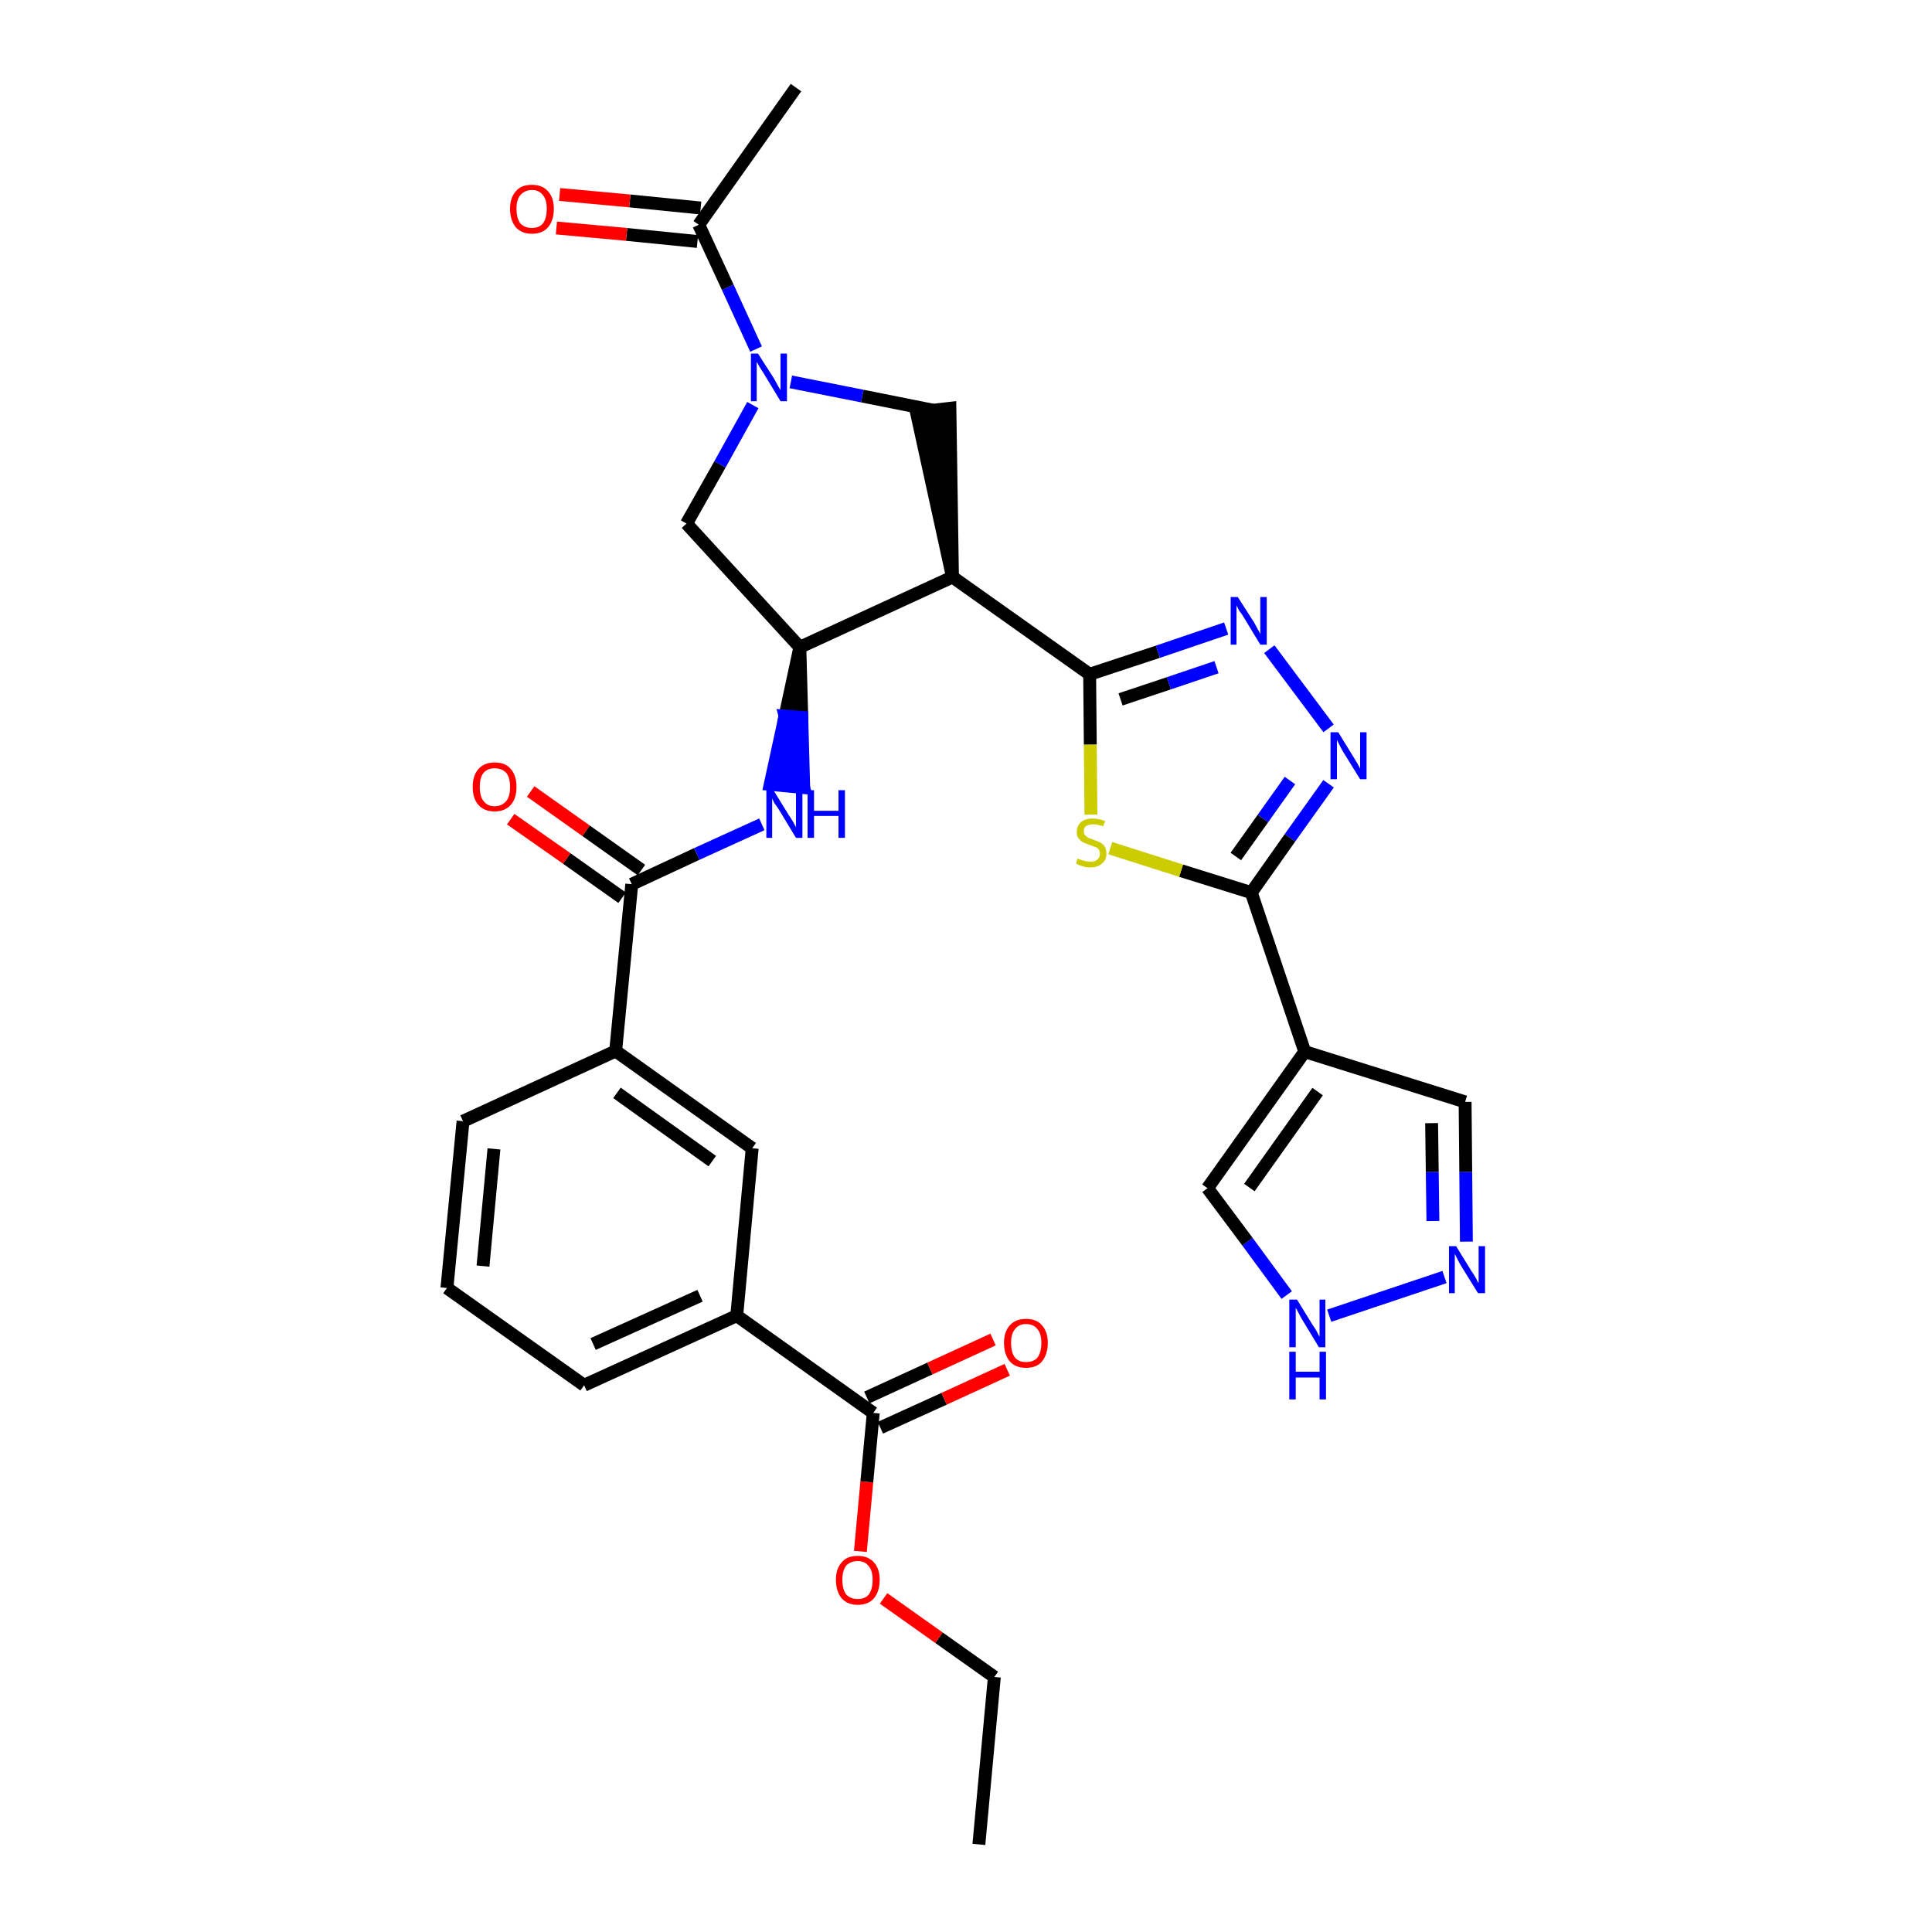 <?xml version='1.0' encoding='iso-8859-1'?>
<svg version='1.1' baseProfile='full'
              xmlns='http://www.w3.org/2000/svg'
                      xmlns:rdkit='http://www.rdkit.org/xml'
                      xmlns:xlink='http://www.w3.org/1999/xlink'
                  xml:space='preserve'
width='300px' height='300px' viewBox='0 0 300 300'>
<!-- END OF HEADER -->
<path class='bond-0 atom-0 atom-1' d='M 152.0,286.4 L 154.4,260.4' style='fill:none;fill-rule:evenodd;stroke:#000000;stroke-width:2.0px;stroke-linecap:butt;stroke-linejoin:miter;stroke-opacity:1' />
<path class='bond-1 atom-1 atom-2' d='M 154.4,260.4 L 145.8,254.3' style='fill:none;fill-rule:evenodd;stroke:#000000;stroke-width:2.0px;stroke-linecap:butt;stroke-linejoin:miter;stroke-opacity:1' />
<path class='bond-1 atom-1 atom-2' d='M 145.8,254.3 L 137.2,248.2' style='fill:none;fill-rule:evenodd;stroke:#FF0000;stroke-width:2.0px;stroke-linecap:butt;stroke-linejoin:miter;stroke-opacity:1' />
<path class='bond-2 atom-2 atom-3' d='M 133.6,240.9 L 134.6,230.1' style='fill:none;fill-rule:evenodd;stroke:#FF0000;stroke-width:2.0px;stroke-linecap:butt;stroke-linejoin:miter;stroke-opacity:1' />
<path class='bond-2 atom-2 atom-3' d='M 134.6,230.1 L 135.6,219.4' style='fill:none;fill-rule:evenodd;stroke:#000000;stroke-width:2.0px;stroke-linecap:butt;stroke-linejoin:miter;stroke-opacity:1' />
<path class='bond-3 atom-3 atom-4' d='M 136.7,221.7 L 146.6,217.2' style='fill:none;fill-rule:evenodd;stroke:#000000;stroke-width:2.0px;stroke-linecap:butt;stroke-linejoin:miter;stroke-opacity:1' />
<path class='bond-3 atom-3 atom-4' d='M 146.6,217.2 L 156.4,212.7' style='fill:none;fill-rule:evenodd;stroke:#FF0000;stroke-width:2.0px;stroke-linecap:butt;stroke-linejoin:miter;stroke-opacity:1' />
<path class='bond-3 atom-3 atom-4' d='M 134.6,217.0 L 144.4,212.5' style='fill:none;fill-rule:evenodd;stroke:#000000;stroke-width:2.0px;stroke-linecap:butt;stroke-linejoin:miter;stroke-opacity:1' />
<path class='bond-3 atom-3 atom-4' d='M 144.4,212.5 L 154.2,208.0' style='fill:none;fill-rule:evenodd;stroke:#FF0000;stroke-width:2.0px;stroke-linecap:butt;stroke-linejoin:miter;stroke-opacity:1' />
<path class='bond-4 atom-3 atom-5' d='M 135.6,219.4 L 114.4,204.3' style='fill:none;fill-rule:evenodd;stroke:#000000;stroke-width:2.0px;stroke-linecap:butt;stroke-linejoin:miter;stroke-opacity:1' />
<path class='bond-5 atom-5 atom-6' d='M 114.4,204.3 L 90.7,215.1' style='fill:none;fill-rule:evenodd;stroke:#000000;stroke-width:2.0px;stroke-linecap:butt;stroke-linejoin:miter;stroke-opacity:1' />
<path class='bond-5 atom-5 atom-6' d='M 108.7,201.2 L 92.1,208.7' style='fill:none;fill-rule:evenodd;stroke:#000000;stroke-width:2.0px;stroke-linecap:butt;stroke-linejoin:miter;stroke-opacity:1' />
<path class='bond-31 atom-31 atom-5' d='M 116.8,178.3 L 114.4,204.3' style='fill:none;fill-rule:evenodd;stroke:#000000;stroke-width:2.0px;stroke-linecap:butt;stroke-linejoin:miter;stroke-opacity:1' />
<path class='bond-6 atom-6 atom-7' d='M 90.7,215.1 L 69.4,200.0' style='fill:none;fill-rule:evenodd;stroke:#000000;stroke-width:2.0px;stroke-linecap:butt;stroke-linejoin:miter;stroke-opacity:1' />
<path class='bond-7 atom-7 atom-8' d='M 69.4,200.0 L 71.9,174.1' style='fill:none;fill-rule:evenodd;stroke:#000000;stroke-width:2.0px;stroke-linecap:butt;stroke-linejoin:miter;stroke-opacity:1' />
<path class='bond-7 atom-7 atom-8' d='M 75.0,196.6 L 76.7,178.4' style='fill:none;fill-rule:evenodd;stroke:#000000;stroke-width:2.0px;stroke-linecap:butt;stroke-linejoin:miter;stroke-opacity:1' />
<path class='bond-8 atom-8 atom-9' d='M 71.9,174.1 L 95.6,163.2' style='fill:none;fill-rule:evenodd;stroke:#000000;stroke-width:2.0px;stroke-linecap:butt;stroke-linejoin:miter;stroke-opacity:1' />
<path class='bond-9 atom-9 atom-10' d='M 95.6,163.2 L 98.1,137.3' style='fill:none;fill-rule:evenodd;stroke:#000000;stroke-width:2.0px;stroke-linecap:butt;stroke-linejoin:miter;stroke-opacity:1' />
<path class='bond-30 atom-9 atom-31' d='M 95.6,163.2 L 116.8,178.3' style='fill:none;fill-rule:evenodd;stroke:#000000;stroke-width:2.0px;stroke-linecap:butt;stroke-linejoin:miter;stroke-opacity:1' />
<path class='bond-30 atom-9 atom-31' d='M 95.8,169.7 L 110.6,180.3' style='fill:none;fill-rule:evenodd;stroke:#000000;stroke-width:2.0px;stroke-linecap:butt;stroke-linejoin:miter;stroke-opacity:1' />
<path class='bond-10 atom-10 atom-11' d='M 99.6,135.1 L 91.0,129.0' style='fill:none;fill-rule:evenodd;stroke:#000000;stroke-width:2.0px;stroke-linecap:butt;stroke-linejoin:miter;stroke-opacity:1' />
<path class='bond-10 atom-10 atom-11' d='M 91.0,129.0 L 82.4,122.9' style='fill:none;fill-rule:evenodd;stroke:#FF0000;stroke-width:2.0px;stroke-linecap:butt;stroke-linejoin:miter;stroke-opacity:1' />
<path class='bond-10 atom-10 atom-11' d='M 96.6,139.4 L 88.0,133.3' style='fill:none;fill-rule:evenodd;stroke:#000000;stroke-width:2.0px;stroke-linecap:butt;stroke-linejoin:miter;stroke-opacity:1' />
<path class='bond-10 atom-10 atom-11' d='M 88.0,133.3 L 79.3,127.2' style='fill:none;fill-rule:evenodd;stroke:#FF0000;stroke-width:2.0px;stroke-linecap:butt;stroke-linejoin:miter;stroke-opacity:1' />
<path class='bond-11 atom-10 atom-12' d='M 98.1,137.3 L 108.2,132.6' style='fill:none;fill-rule:evenodd;stroke:#000000;stroke-width:2.0px;stroke-linecap:butt;stroke-linejoin:miter;stroke-opacity:1' />
<path class='bond-11 atom-10 atom-12' d='M 108.2,132.6 L 118.3,128.0' style='fill:none;fill-rule:evenodd;stroke:#0000FF;stroke-width:2.0px;stroke-linecap:butt;stroke-linejoin:miter;stroke-opacity:1' />
<path class='bond-12 atom-13 atom-12' d='M 124.2,100.5 L 121.9,111.2 L 124.5,111.4 Z' style='fill:#000000;fill-rule:evenodd;fill-opacity:1;stroke:#000000;stroke-width:2.0px;stroke-linecap:butt;stroke-linejoin:miter;stroke-opacity:1;' />
<path class='bond-12 atom-13 atom-12' d='M 121.9,111.2 L 124.8,122.3 L 119.6,121.8 Z' style='fill:#0000FF;fill-rule:evenodd;fill-opacity:1;stroke:#0000FF;stroke-width:2.0px;stroke-linecap:butt;stroke-linejoin:miter;stroke-opacity:1;' />
<path class='bond-12 atom-13 atom-12' d='M 121.9,111.2 L 124.5,111.4 L 124.8,122.3 Z' style='fill:#0000FF;fill-rule:evenodd;fill-opacity:1;stroke:#0000FF;stroke-width:2.0px;stroke-linecap:butt;stroke-linejoin:miter;stroke-opacity:1;' />
<path class='bond-13 atom-13 atom-14' d='M 124.2,100.5 L 106.6,81.3' style='fill:none;fill-rule:evenodd;stroke:#000000;stroke-width:2.0px;stroke-linecap:butt;stroke-linejoin:miter;stroke-opacity:1' />
<path class='bond-32 atom-20 atom-13' d='M 147.9,89.6 L 124.2,100.5' style='fill:none;fill-rule:evenodd;stroke:#000000;stroke-width:2.0px;stroke-linecap:butt;stroke-linejoin:miter;stroke-opacity:1' />
<path class='bond-14 atom-14 atom-15' d='M 106.6,81.3 L 111.8,72.1' style='fill:none;fill-rule:evenodd;stroke:#000000;stroke-width:2.0px;stroke-linecap:butt;stroke-linejoin:miter;stroke-opacity:1' />
<path class='bond-14 atom-14 atom-15' d='M 111.8,72.1 L 116.9,62.9' style='fill:none;fill-rule:evenodd;stroke:#0000FF;stroke-width:2.0px;stroke-linecap:butt;stroke-linejoin:miter;stroke-opacity:1' />
<path class='bond-15 atom-15 atom-16' d='M 117.4,54.2 L 113.0,44.6' style='fill:none;fill-rule:evenodd;stroke:#0000FF;stroke-width:2.0px;stroke-linecap:butt;stroke-linejoin:miter;stroke-opacity:1' />
<path class='bond-15 atom-15 atom-16' d='M 113.0,44.6 L 108.5,34.9' style='fill:none;fill-rule:evenodd;stroke:#000000;stroke-width:2.0px;stroke-linecap:butt;stroke-linejoin:miter;stroke-opacity:1' />
<path class='bond-18 atom-15 atom-19' d='M 122.8,59.3 L 133.9,61.5' style='fill:none;fill-rule:evenodd;stroke:#0000FF;stroke-width:2.0px;stroke-linecap:butt;stroke-linejoin:miter;stroke-opacity:1' />
<path class='bond-18 atom-15 atom-19' d='M 133.9,61.5 L 144.9,63.7' style='fill:none;fill-rule:evenodd;stroke:#000000;stroke-width:2.0px;stroke-linecap:butt;stroke-linejoin:miter;stroke-opacity:1' />
<path class='bond-16 atom-16 atom-17' d='M 108.5,34.9 L 123.6,13.6' style='fill:none;fill-rule:evenodd;stroke:#000000;stroke-width:2.0px;stroke-linecap:butt;stroke-linejoin:miter;stroke-opacity:1' />
<path class='bond-17 atom-16 atom-18' d='M 108.8,32.3 L 97.8,31.2' style='fill:none;fill-rule:evenodd;stroke:#000000;stroke-width:2.0px;stroke-linecap:butt;stroke-linejoin:miter;stroke-opacity:1' />
<path class='bond-17 atom-16 atom-18' d='M 97.8,31.2 L 86.9,30.2' style='fill:none;fill-rule:evenodd;stroke:#FF0000;stroke-width:2.0px;stroke-linecap:butt;stroke-linejoin:miter;stroke-opacity:1' />
<path class='bond-17 atom-16 atom-18' d='M 108.3,37.5 L 97.3,36.4' style='fill:none;fill-rule:evenodd;stroke:#000000;stroke-width:2.0px;stroke-linecap:butt;stroke-linejoin:miter;stroke-opacity:1' />
<path class='bond-17 atom-16 atom-18' d='M 97.3,36.4 L 86.4,35.4' style='fill:none;fill-rule:evenodd;stroke:#FF0000;stroke-width:2.0px;stroke-linecap:butt;stroke-linejoin:miter;stroke-opacity:1' />
<path class='bond-19 atom-20 atom-19' d='M 147.9,89.6 L 147.5,63.4 L 142.3,64.0 Z' style='fill:#000000;fill-rule:evenodd;fill-opacity:1;stroke:#000000;stroke-width:2.0px;stroke-linecap:butt;stroke-linejoin:miter;stroke-opacity:1;' />
<path class='bond-20 atom-20 atom-21' d='M 147.9,89.6 L 169.2,104.7' style='fill:none;fill-rule:evenodd;stroke:#000000;stroke-width:2.0px;stroke-linecap:butt;stroke-linejoin:miter;stroke-opacity:1' />
<path class='bond-21 atom-21 atom-22' d='M 169.2,104.7 L 179.8,101.2' style='fill:none;fill-rule:evenodd;stroke:#000000;stroke-width:2.0px;stroke-linecap:butt;stroke-linejoin:miter;stroke-opacity:1' />
<path class='bond-21 atom-21 atom-22' d='M 179.8,101.2 L 190.4,97.6' style='fill:none;fill-rule:evenodd;stroke:#0000FF;stroke-width:2.0px;stroke-linecap:butt;stroke-linejoin:miter;stroke-opacity:1' />
<path class='bond-21 atom-21 atom-22' d='M 174.0,108.6 L 181.5,106.1' style='fill:none;fill-rule:evenodd;stroke:#000000;stroke-width:2.0px;stroke-linecap:butt;stroke-linejoin:miter;stroke-opacity:1' />
<path class='bond-21 atom-21 atom-22' d='M 181.5,106.1 L 188.9,103.6' style='fill:none;fill-rule:evenodd;stroke:#0000FF;stroke-width:2.0px;stroke-linecap:butt;stroke-linejoin:miter;stroke-opacity:1' />
<path class='bond-33 atom-30 atom-21' d='M 169.4,126.5 L 169.3,115.6' style='fill:none;fill-rule:evenodd;stroke:#CCCC00;stroke-width:2.0px;stroke-linecap:butt;stroke-linejoin:miter;stroke-opacity:1' />
<path class='bond-33 atom-30 atom-21' d='M 169.3,115.6 L 169.2,104.7' style='fill:none;fill-rule:evenodd;stroke:#000000;stroke-width:2.0px;stroke-linecap:butt;stroke-linejoin:miter;stroke-opacity:1' />
<path class='bond-22 atom-22 atom-23' d='M 197.1,100.8 L 206.3,113.1' style='fill:none;fill-rule:evenodd;stroke:#0000FF;stroke-width:2.0px;stroke-linecap:butt;stroke-linejoin:miter;stroke-opacity:1' />
<path class='bond-23 atom-23 atom-24' d='M 206.3,121.7 L 200.3,130.1' style='fill:none;fill-rule:evenodd;stroke:#0000FF;stroke-width:2.0px;stroke-linecap:butt;stroke-linejoin:miter;stroke-opacity:1' />
<path class='bond-23 atom-23 atom-24' d='M 200.3,130.1 L 194.3,138.6' style='fill:none;fill-rule:evenodd;stroke:#000000;stroke-width:2.0px;stroke-linecap:butt;stroke-linejoin:miter;stroke-opacity:1' />
<path class='bond-23 atom-23 atom-24' d='M 200.3,121.2 L 196.1,127.1' style='fill:none;fill-rule:evenodd;stroke:#0000FF;stroke-width:2.0px;stroke-linecap:butt;stroke-linejoin:miter;stroke-opacity:1' />
<path class='bond-23 atom-23 atom-24' d='M 196.1,127.1 L 191.9,133.0' style='fill:none;fill-rule:evenodd;stroke:#000000;stroke-width:2.0px;stroke-linecap:butt;stroke-linejoin:miter;stroke-opacity:1' />
<path class='bond-24 atom-24 atom-25' d='M 194.3,138.6 L 202.6,163.3' style='fill:none;fill-rule:evenodd;stroke:#000000;stroke-width:2.0px;stroke-linecap:butt;stroke-linejoin:miter;stroke-opacity:1' />
<path class='bond-29 atom-24 atom-30' d='M 194.3,138.6 L 183.4,135.2' style='fill:none;fill-rule:evenodd;stroke:#000000;stroke-width:2.0px;stroke-linecap:butt;stroke-linejoin:miter;stroke-opacity:1' />
<path class='bond-29 atom-24 atom-30' d='M 183.4,135.2 L 172.4,131.7' style='fill:none;fill-rule:evenodd;stroke:#CCCC00;stroke-width:2.0px;stroke-linecap:butt;stroke-linejoin:miter;stroke-opacity:1' />
<path class='bond-25 atom-25 atom-26' d='M 202.6,163.3 L 227.5,171.1' style='fill:none;fill-rule:evenodd;stroke:#000000;stroke-width:2.0px;stroke-linecap:butt;stroke-linejoin:miter;stroke-opacity:1' />
<path class='bond-34 atom-29 atom-25' d='M 187.5,184.5 L 202.6,163.3' style='fill:none;fill-rule:evenodd;stroke:#000000;stroke-width:2.0px;stroke-linecap:butt;stroke-linejoin:miter;stroke-opacity:1' />
<path class='bond-34 atom-29 atom-25' d='M 194.0,184.4 L 204.6,169.5' style='fill:none;fill-rule:evenodd;stroke:#000000;stroke-width:2.0px;stroke-linecap:butt;stroke-linejoin:miter;stroke-opacity:1' />
<path class='bond-26 atom-26 atom-27' d='M 227.5,171.1 L 227.6,182.0' style='fill:none;fill-rule:evenodd;stroke:#000000;stroke-width:2.0px;stroke-linecap:butt;stroke-linejoin:miter;stroke-opacity:1' />
<path class='bond-26 atom-26 atom-27' d='M 227.6,182.0 L 227.7,192.8' style='fill:none;fill-rule:evenodd;stroke:#0000FF;stroke-width:2.0px;stroke-linecap:butt;stroke-linejoin:miter;stroke-opacity:1' />
<path class='bond-26 atom-26 atom-27' d='M 222.3,174.4 L 222.4,182.0' style='fill:none;fill-rule:evenodd;stroke:#000000;stroke-width:2.0px;stroke-linecap:butt;stroke-linejoin:miter;stroke-opacity:1' />
<path class='bond-26 atom-26 atom-27' d='M 222.4,182.0 L 222.5,189.6' style='fill:none;fill-rule:evenodd;stroke:#0000FF;stroke-width:2.0px;stroke-linecap:butt;stroke-linejoin:miter;stroke-opacity:1' />
<path class='bond-27 atom-27 atom-28' d='M 224.3,198.3 L 206.4,204.3' style='fill:none;fill-rule:evenodd;stroke:#0000FF;stroke-width:2.0px;stroke-linecap:butt;stroke-linejoin:miter;stroke-opacity:1' />
<path class='bond-28 atom-28 atom-29' d='M 199.8,201.1 L 193.7,192.8' style='fill:none;fill-rule:evenodd;stroke:#0000FF;stroke-width:2.0px;stroke-linecap:butt;stroke-linejoin:miter;stroke-opacity:1' />
<path class='bond-28 atom-28 atom-29' d='M 193.7,192.8 L 187.5,184.5' style='fill:none;fill-rule:evenodd;stroke:#000000;stroke-width:2.0px;stroke-linecap:butt;stroke-linejoin:miter;stroke-opacity:1' />
<path  class='atom-2' d='M 129.8 245.3
Q 129.8 243.6, 130.7 242.6
Q 131.5 241.6, 133.2 241.6
Q 134.8 241.6, 135.7 242.6
Q 136.6 243.6, 136.6 245.3
Q 136.6 247.1, 135.7 248.2
Q 134.8 249.2, 133.2 249.2
Q 131.6 249.2, 130.7 248.2
Q 129.8 247.1, 129.8 245.3
M 133.2 248.3
Q 134.3 248.3, 134.9 247.6
Q 135.5 246.8, 135.5 245.3
Q 135.5 243.9, 134.9 243.2
Q 134.3 242.4, 133.2 242.4
Q 132.1 242.4, 131.4 243.1
Q 130.8 243.9, 130.8 245.3
Q 130.8 246.8, 131.4 247.6
Q 132.1 248.3, 133.2 248.3
' fill='#FF0000'/>
<path  class='atom-4' d='M 155.9 208.5
Q 155.9 206.8, 156.8 205.8
Q 157.7 204.8, 159.3 204.8
Q 161.0 204.8, 161.8 205.8
Q 162.7 206.8, 162.7 208.5
Q 162.7 210.3, 161.8 211.4
Q 161.0 212.4, 159.3 212.4
Q 157.7 212.4, 156.8 211.4
Q 155.9 210.3, 155.9 208.5
M 159.3 211.5
Q 160.5 211.5, 161.1 210.8
Q 161.7 210.0, 161.7 208.5
Q 161.7 207.1, 161.1 206.4
Q 160.5 205.6, 159.3 205.6
Q 158.2 205.6, 157.6 206.4
Q 157.0 207.1, 157.0 208.5
Q 157.0 210.0, 157.6 210.8
Q 158.2 211.5, 159.3 211.5
' fill='#FF0000'/>
<path  class='atom-11' d='M 73.4 122.2
Q 73.4 120.4, 74.3 119.4
Q 75.2 118.4, 76.8 118.4
Q 78.5 118.4, 79.3 119.4
Q 80.2 120.4, 80.2 122.2
Q 80.2 124.0, 79.3 125.0
Q 78.4 126.0, 76.8 126.0
Q 75.2 126.0, 74.3 125.0
Q 73.4 124.0, 73.4 122.2
M 76.8 125.2
Q 77.9 125.2, 78.6 124.4
Q 79.2 123.7, 79.2 122.2
Q 79.2 120.7, 78.6 120.0
Q 77.9 119.3, 76.8 119.3
Q 75.7 119.3, 75.1 120.0
Q 74.5 120.7, 74.5 122.2
Q 74.5 123.7, 75.1 124.4
Q 75.7 125.2, 76.8 125.2
' fill='#FF0000'/>
<path  class='atom-12' d='M 120.1 122.7
L 122.5 126.6
Q 122.8 127.0, 123.2 127.7
Q 123.6 128.4, 123.6 128.5
L 123.6 122.7
L 124.6 122.7
L 124.6 130.1
L 123.6 130.1
L 121.0 125.8
Q 120.7 125.3, 120.3 124.8
Q 120.0 124.2, 119.9 124.0
L 119.9 130.1
L 119.0 130.1
L 119.0 122.7
L 120.1 122.7
' fill='#0000FF'/>
<path  class='atom-12' d='M 125.4 122.7
L 126.4 122.7
L 126.4 125.9
L 130.2 125.9
L 130.2 122.7
L 131.2 122.7
L 131.2 130.1
L 130.2 130.1
L 130.2 126.7
L 126.4 126.7
L 126.4 130.1
L 125.4 130.1
L 125.4 122.7
' fill='#0000FF'/>
<path  class='atom-15' d='M 117.7 54.9
L 120.2 58.8
Q 120.4 59.2, 120.8 59.9
Q 121.2 60.6, 121.2 60.6
L 121.2 54.9
L 122.2 54.9
L 122.2 62.3
L 121.2 62.3
L 118.6 58.0
Q 118.3 57.5, 117.9 56.9
Q 117.6 56.3, 117.5 56.2
L 117.5 62.3
L 116.6 62.3
L 116.6 54.9
L 117.7 54.9
' fill='#0000FF'/>
<path  class='atom-18' d='M 79.2 32.4
Q 79.2 30.7, 80.1 29.7
Q 80.9 28.7, 82.6 28.7
Q 84.2 28.7, 85.1 29.7
Q 86.0 30.7, 86.0 32.4
Q 86.0 34.2, 85.1 35.3
Q 84.2 36.3, 82.6 36.3
Q 81.0 36.3, 80.1 35.3
Q 79.2 34.2, 79.2 32.4
M 82.6 35.4
Q 83.7 35.4, 84.3 34.7
Q 84.9 33.9, 84.9 32.4
Q 84.9 31.0, 84.3 30.3
Q 83.7 29.5, 82.6 29.5
Q 81.5 29.5, 80.8 30.3
Q 80.2 31.0, 80.2 32.4
Q 80.2 33.9, 80.8 34.7
Q 81.5 35.4, 82.6 35.4
' fill='#FF0000'/>
<path  class='atom-22' d='M 192.2 92.7
L 194.7 96.6
Q 194.9 97.0, 195.3 97.7
Q 195.7 98.4, 195.7 98.5
L 195.7 92.7
L 196.7 92.7
L 196.7 100.1
L 195.7 100.1
L 193.1 95.8
Q 192.8 95.3, 192.4 94.8
Q 192.1 94.2, 192.0 94.0
L 192.0 100.1
L 191.1 100.1
L 191.1 92.7
L 192.2 92.7
' fill='#0000FF'/>
<path  class='atom-23' d='M 207.8 113.7
L 210.2 117.6
Q 210.4 117.9, 210.8 118.6
Q 211.2 119.3, 211.2 119.4
L 211.2 113.7
L 212.2 113.7
L 212.2 121.0
L 211.2 121.0
L 208.6 116.8
Q 208.3 116.3, 208.0 115.7
Q 207.7 115.1, 207.6 114.9
L 207.6 121.0
L 206.6 121.0
L 206.6 113.7
L 207.8 113.7
' fill='#0000FF'/>
<path  class='atom-27' d='M 226.1 193.5
L 228.5 197.4
Q 228.8 197.8, 229.2 198.5
Q 229.5 199.2, 229.6 199.2
L 229.6 193.5
L 230.6 193.5
L 230.6 200.8
L 229.5 200.8
L 226.9 196.6
Q 226.6 196.1, 226.3 195.5
Q 226.0 194.9, 225.9 194.7
L 225.9 200.8
L 225.0 200.8
L 225.0 193.5
L 226.1 193.5
' fill='#0000FF'/>
<path  class='atom-28' d='M 201.4 201.8
L 203.8 205.7
Q 204.1 206.1, 204.5 206.8
Q 204.8 207.5, 204.9 207.5
L 204.9 201.8
L 205.8 201.8
L 205.8 209.2
L 204.8 209.2
L 202.2 204.9
Q 201.9 204.4, 201.6 203.8
Q 201.3 203.2, 201.2 203.1
L 201.2 209.2
L 200.2 209.2
L 200.2 201.8
L 201.4 201.8
' fill='#0000FF'/>
<path  class='atom-28' d='M 200.2 209.9
L 201.2 209.9
L 201.2 213.0
L 204.9 213.0
L 204.9 209.9
L 205.9 209.9
L 205.9 217.3
L 204.9 217.3
L 204.9 213.9
L 201.2 213.9
L 201.2 217.3
L 200.2 217.3
L 200.2 209.9
' fill='#0000FF'/>
<path  class='atom-30' d='M 167.3 133.3
Q 167.4 133.4, 167.8 133.5
Q 168.1 133.6, 168.5 133.7
Q 168.9 133.8, 169.3 133.8
Q 170.0 133.8, 170.4 133.5
Q 170.8 133.1, 170.8 132.6
Q 170.8 132.1, 170.6 131.9
Q 170.4 131.6, 170.0 131.5
Q 169.7 131.4, 169.2 131.2
Q 168.6 131.0, 168.2 130.8
Q 167.8 130.6, 167.5 130.2
Q 167.2 129.9, 167.2 129.2
Q 167.2 128.3, 167.8 127.7
Q 168.5 127.1, 169.7 127.1
Q 170.6 127.1, 171.6 127.5
L 171.3 128.3
Q 170.4 128.0, 169.8 128.0
Q 169.0 128.0, 168.6 128.3
Q 168.3 128.5, 168.3 129.1
Q 168.3 129.5, 168.5 129.7
Q 168.7 129.9, 169.0 130.1
Q 169.3 130.2, 169.8 130.4
Q 170.4 130.6, 170.8 130.8
Q 171.2 131.0, 171.5 131.4
Q 171.8 131.8, 171.8 132.6
Q 171.8 133.6, 171.1 134.1
Q 170.4 134.7, 169.3 134.7
Q 168.6 134.7, 168.1 134.5
Q 167.6 134.4, 167.1 134.1
L 167.3 133.3
' fill='#CCCC00'/>
</svg>
